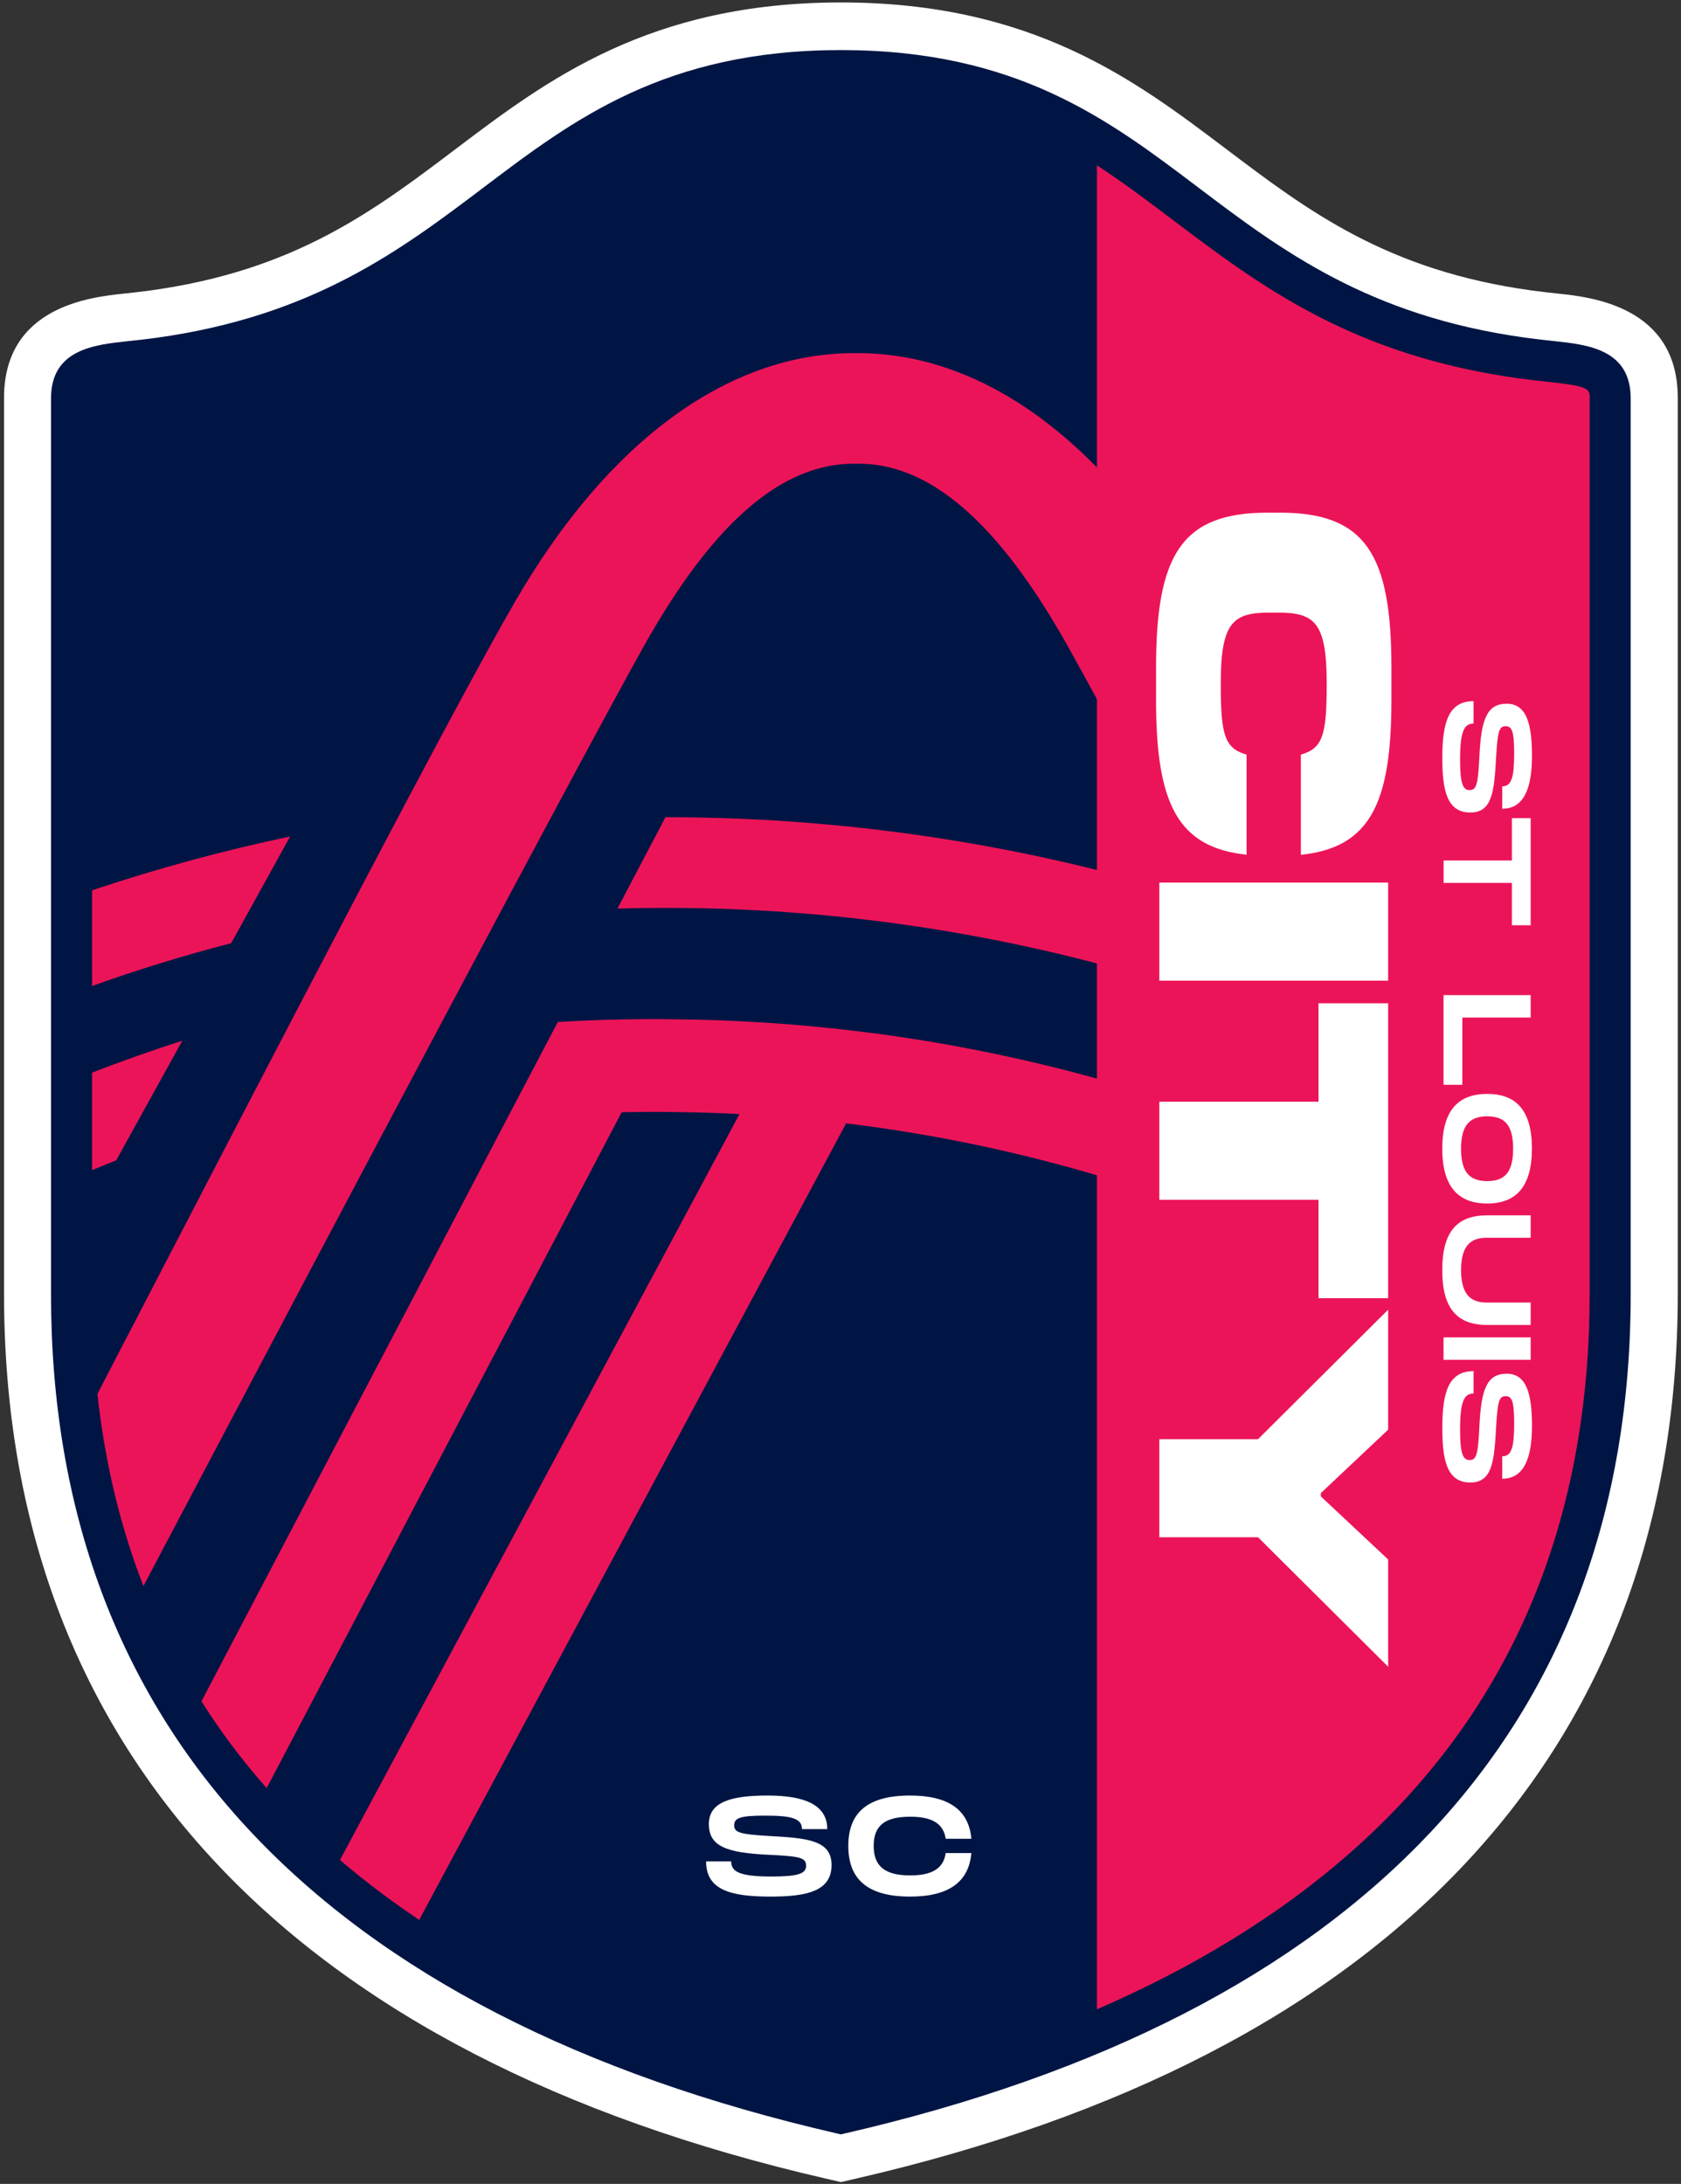 <svg width="395" height="513" viewBox="0 0 395 513" fill="none" xmlns="http://www.w3.org/2000/svg">
<rect x="0" y="0" width="395" height="513" fill="#333333" stroke="none"/>
<g clip-path="url(#clip0_795_4658)">
<path d="M366.154 68.97C364.228 68.765 362.147 68.54 359.9 68.232C325.866 63.531 307.436 49.609 287.908 34.84C266.647 18.78 242.547 0.575 197.596 0.575C152.646 0.575 128.546 18.78 107.284 34.846C87.756 49.616 69.314 63.538 35.286 68.238C33.045 68.546 30.984 68.771 29.032 68.977C21.326 69.799 0.95 71.969 0.95 93.468V303.965C0.95 357.495 17.781 402.536 50.98 437.835C83.64 472.549 131.769 497.426 194.032 511.753L197.596 512.575L201.16 511.753C263.449 497.42 311.559 472.582 344.212 437.835C377.411 402.516 394.242 357.495 394.242 303.965V93.468C394.242 71.963 373.841 69.792 366.154 68.97Z" fill="white"/>
<path d="M197.596 21.258C159.549 21.258 140.194 35.88 119.703 51.369C98.923 67.069 77.43 83.303 38.079 88.736C35.601 89.076 33.327 89.326 31.176 89.551C21.544 90.579 21.544 91.259 21.544 93.526V304.094C21.544 352.21 36.493 392.499 65.981 423.849C95.578 455.333 139.854 478.117 197.596 491.551C255.3 478.11 299.576 455.333 329.237 423.829C358.661 392.48 373.61 352.191 373.61 304.094V93.526C373.61 91.259 373.61 90.579 363.978 89.551C361.826 89.326 359.56 89.076 357.081 88.736C317.723 83.303 296.237 67.069 275.457 51.369C254.96 35.88 235.605 21.258 197.596 21.258Z" fill="#EC1458"/>
<path d="M257.753 38.667V472.081C239.7 479.915 219.635 486.407 197.557 491.557C139.847 478.117 95.584 455.327 65.955 423.823C36.467 392.473 21.518 352.191 21.518 304.075V93.532C21.518 91.259 21.518 90.572 31.15 89.545C33.301 89.326 35.568 89.076 38.047 88.736C77.398 83.303 98.897 67.056 119.664 51.369C140.168 35.874 159.51 21.258 197.557 21.258C224.772 21.258 242.412 28.727 257.753 38.667Z" fill="#001544"/>
<path d="M244.191 97.963C230.705 88.119 216.302 82.956 201.584 82.956H200.678C171.139 82.956 142.936 103.595 121.161 141.103C106.879 165.659 66.443 243.513 27.355 318.831C25.846 321.759 24.311 324.7 22.783 327.641C24.386 343.08 28.029 358.239 33.616 372.72C79.646 285.471 136.463 178.271 151.246 151.865C167.595 122.667 183.873 108.642 201.166 108.925C218.338 108.604 234.603 122.667 250.952 151.865C253.039 155.583 255.948 160.894 259.544 167.521V111.686C254.864 106.645 249.724 102.051 244.191 97.963Z" fill="#EC1458"/>
<path d="M54.557 221.128L68.177 196.489C52.387 199.811 36.803 204.05 21.505 209.184V231.659C32.238 227.806 43.165 224.444 54.287 221.571L54.557 221.128Z" fill="#EC1458"/>
<path d="M42.838 244.47C35.629 246.778 28.509 249.295 21.48 252.022V274.927C23.406 274.125 25.333 273.348 27.298 272.577L42.838 244.47Z" fill="#EC1458"/>
<path d="M145.094 213.422C148.553 213.319 152.033 213.268 155.535 213.268C190.656 213.172 225.635 217.719 259.564 226.792V204.811C225.83 196.265 191.163 191.951 156.364 191.968L145.094 213.422Z" fill="#EC1458"/>
<path d="M203.183 242.447C188.046 240.538 172.808 239.528 157.552 239.423C156.19 239.391 154.848 239.391 153.468 239.391C145.967 239.391 138.505 239.615 131.082 240.065L119.523 262.065L119.106 262.868L47.269 399.774C51.815 406.97 56.942 413.782 62.597 420.143L146.076 261.269C148.549 261.217 151.053 261.185 153.545 261.185C160.101 261.185 166.593 261.333 173.072 261.654L173.766 261.699L173.124 262.9L79.832 437.019C85.756 442.071 91.975 446.767 98.454 451.082L198.091 265.244L198.816 263.882C219.386 266.376 239.704 270.634 259.544 276.61V253.871C243.102 249.233 226.369 245.693 209.457 243.276C207.37 242.974 205.302 242.704 203.183 242.447Z" fill="#EC1458"/>
<path d="M364.986 80.099C363.136 79.899 360.825 79.655 358.391 79.315C321.531 74.204 301.053 58.792 281.249 43.798C260.399 28.046 238.842 11.761 197.596 11.761C156.351 11.761 134.787 28.052 113.924 43.817C94.133 58.792 73.661 74.204 36.801 79.341C34.342 79.688 32.043 79.925 30.2 80.124C22.09 80.985 11.989 82.051 11.989 93.609V304.094C11.989 354.714 27.818 397.206 59.026 430.392C90.235 463.578 136.418 487.287 196.517 501.119L197.577 501.369L198.662 501.119C258.761 487.28 305.022 463.488 336.147 430.392C367.272 397.295 383.178 354.74 383.178 304.094V93.603C383.178 82.038 373.102 80.959 364.986 80.099ZM373.526 93.584V304.094C373.526 352.178 358.59 392.441 329.122 423.765C299.518 455.23 255.274 478.014 197.596 491.441C139.931 478.014 95.68 455.243 66.071 423.765C36.609 392.454 21.647 352.191 21.647 304.094V93.603C21.647 91.4 21.647 90.733 31.202 89.718C33.559 89.468 35.697 89.23 38.105 88.902C77.469 83.463 98.962 67.23 119.755 51.523C140.233 36.047 159.568 21.431 197.577 21.431C235.586 21.431 254.921 36.047 275.399 51.523C296.186 67.223 317.678 83.463 357.049 88.902C359.431 89.23 361.582 89.461 363.945 89.718C373.546 90.733 373.546 91.4 373.546 93.603L373.526 93.584Z" fill="#001544"/>
<path d="M271.649 156.836C271.649 130.508 277.563 120.426 297.765 120.426H300.835C321.037 120.426 326.951 130.488 326.951 156.836V164.542C326.951 188.892 321.814 199.109 305.677 200.797V177.263C310.743 175.805 311.745 172.812 311.745 160.984V160.342C311.745 145.9 308.675 143.903 300.148 143.903H298.414C289.963 143.903 286.855 145.9 286.855 160.342V160.984C286.855 172.812 287.857 175.805 292.923 177.263V200.772C276.799 199.083 271.649 188.866 271.649 164.516V156.836Z" fill="white"/>
<path d="M272.419 207.322H326.187V230.362H272.419V207.322Z" fill="white"/>
<path d="M272.419 258.79H309.825V235.673H326.187V304.948H309.825V281.831H272.419V258.79Z" fill="white"/>
<path d="M272.419 338.064H295.614L326.187 307.645V335.835L310.364 350.74V351.504L326.187 366.325V391.523L295.614 361.104H272.419V338.064Z" fill="white"/>
<path d="M346.248 169.968C344.084 169.968 343.089 171.721 343.089 178.393C343.089 183.922 343.699 185.591 345.31 185.591C346.922 185.591 347.301 184.423 347.622 177.776C348.033 168.85 349.439 165.312 354.044 165.312C358.648 165.312 359.984 169.904 359.984 177.571C359.984 185.238 358.057 189.977 352.99 189.977V184.712C355.244 184.712 355.797 182.458 355.797 177.006C355.797 171.83 355.302 170.584 353.78 170.584C352.258 170.584 351.905 171.817 351.559 177.783C351.115 185.861 350.679 190.863 345.497 190.863C340.025 190.863 338.915 185.688 338.915 178.104C338.915 169.711 340.347 164.702 346.261 164.702L346.248 169.968Z" fill="white"/>
<path d="M355.264 217.346V207.399H339.21V202.133H355.264V192.186H359.675V217.346H355.264Z" fill="white"/>
<path d="M343.615 254.821H339.197V233.752H359.675V239.018H343.621L343.615 254.821Z" fill="white"/>
<path d="M349.465 256.96C356.252 256.96 359.97 260.813 359.97 269.803C359.97 278.793 356.207 282.71 349.465 282.71C342.722 282.71 338.901 278.819 338.901 269.835C338.901 260.851 342.645 256.96 349.465 256.96ZM349.465 277.445C353.619 277.445 355.552 275.332 355.552 269.835C355.552 264.338 353.626 262.226 349.465 262.226C345.304 262.226 343.319 264.364 343.319 269.835C343.319 275.306 345.291 277.445 349.465 277.445Z" fill="white"/>
<path d="M338.901 298.36C338.901 289.369 342.324 285.484 349.465 285.484H359.675V290.75H349.465C346.601 290.75 343.319 291.54 343.319 298.36C343.319 305.179 346.626 305.969 349.465 305.969H359.675V311.235H349.465C342.356 311.235 338.901 307.343 338.901 298.36Z" fill="white"/>
<path d="M339.197 319.422V314.156H359.675V319.422H339.197Z" fill="white"/>
<path d="M346.248 327.34C344.084 327.34 343.089 329.099 343.089 335.771C343.089 341.3 343.699 342.97 345.31 342.97C346.922 342.97 347.301 341.795 347.622 335.155C348.033 326.229 349.439 322.691 354.044 322.691C358.648 322.691 359.984 327.282 359.984 334.949C359.984 342.617 358.057 347.356 352.99 347.356V342.09C355.244 342.09 355.797 339.836 355.797 334.384C355.797 329.202 355.302 327.963 353.78 327.963C352.258 327.963 351.905 329.189 351.559 335.161C351.115 343.239 350.679 348.242 345.497 348.242C340.025 348.242 338.915 343.06 338.915 335.482C338.915 327.083 340.347 322.081 346.261 322.081L346.248 327.34Z" fill="white"/>
<path d="M171.807 437.244C171.807 439.678 173.792 440.801 181.305 440.801C187.54 440.801 189.415 440.108 189.415 438.297C189.415 436.37 188.099 436.049 180.611 435.69C170.555 435.227 166.568 433.648 166.568 428.472C166.568 423.296 171.743 421.774 180.387 421.774C189.03 421.774 194.386 423.951 194.386 429.66H188.446C188.446 427.091 185.877 426.494 179.744 426.494C173.907 426.494 172.52 427.053 172.52 428.767C172.52 430.482 173.907 430.874 180.631 431.272C189.736 431.766 195.4 432.261 195.4 438.098C195.4 444.263 189.563 445.515 181.022 445.515C171.557 445.515 165.919 443.903 165.919 437.244H171.807Z" fill="white"/>
<path d="M213.849 421.774C223.045 421.774 227.662 425.268 228.252 431.933H222.223C221.664 428.202 218.794 426.751 213.875 426.751C207.839 426.751 205.296 428.896 205.296 433.609C205.296 438.323 207.864 440.538 213.875 440.538C218.787 440.538 221.69 439.055 222.223 435.292H228.252C227.662 441.989 223.045 445.515 213.849 445.515C203.69 445.515 199.336 441.296 199.336 433.609C199.336 425.923 203.69 421.774 213.849 421.774Z" fill="white"/>
</g>
<defs>
<clipPath id="clip0_795_4658">
<rect width="393.292" height="512" fill="white" transform="translate(0.95 0.575)"/>
</clipPath>
</defs>
</svg>
